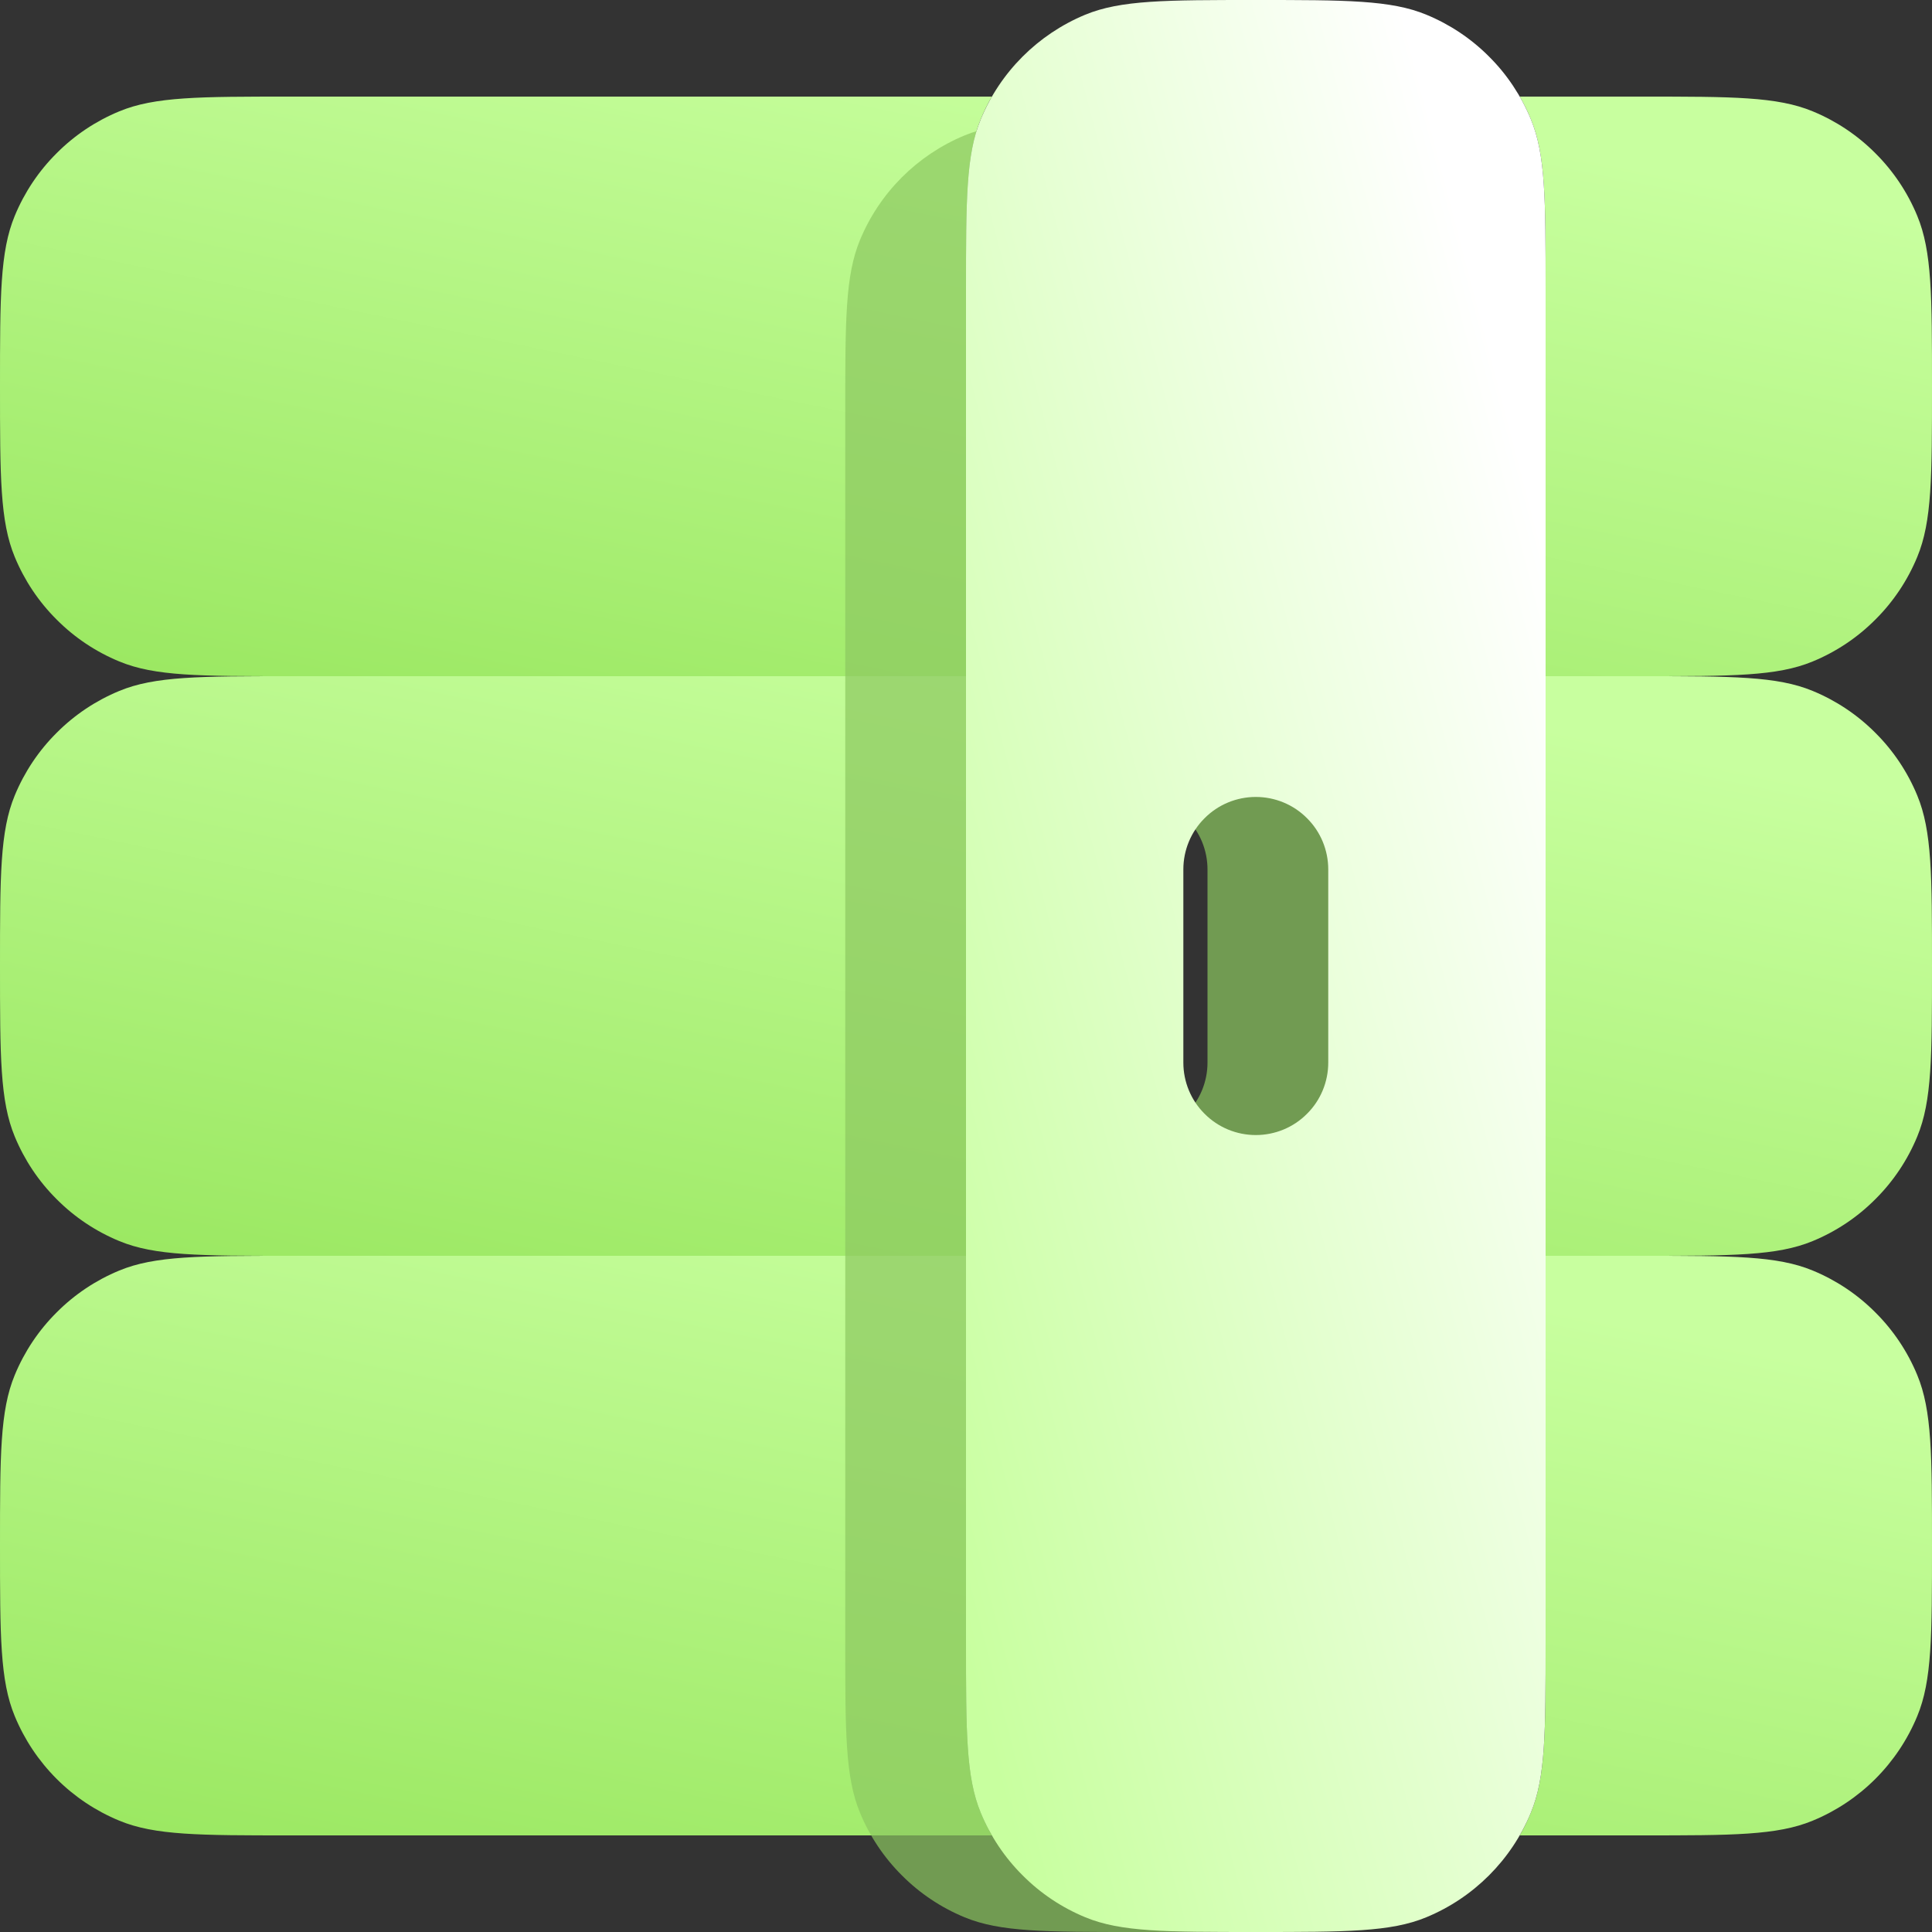 <svg width="16" height="16" viewBox="0 0 16 16" fill="none" xmlns="http://www.w3.org/2000/svg">
<rect x="0" y="0" width="16" height="16" fill="#333333" stroke="none"/>
<g clip-path="url(#clip0_18_2371)">
<path d="M2.4 5.6C1.654 5.6 1.282 5.6 0.988 5.478C0.794 5.398 0.617 5.28 0.469 5.131C0.32 4.983 0.202 4.806 0.122 4.612C-3.57628e-08 4.318 0 3.946 0 3.2C0 2.454 -3.57628e-08 2.082 0.122 1.788C0.202 1.594 0.32 1.417 0.469 1.269C0.617 1.12 0.794 1.002 0.988 0.922C1.282 0.8 1.654 0.8 2.4 0.8H8.214C8.179 0.861 8.148 0.923 8.122 0.988C8 1.282 8 1.654 8 2.4V5.6H2.4ZM16 3.2C16 3.946 16 4.318 15.878 4.612C15.798 4.806 15.68 4.983 15.531 5.131C15.383 5.28 15.206 5.398 15.012 5.478C14.718 5.6 14.346 5.6 13.6 5.6H12.8V2.4C12.8 1.654 12.8 1.282 12.678 0.988C12.652 0.923 12.621 0.861 12.586 0.8H13.6C14.346 0.8 14.718 0.8 15.012 0.922C15.206 1.002 15.383 1.12 15.531 1.269C15.68 1.417 15.798 1.594 15.878 1.788C16 2.082 16 2.454 16 3.2Z" fill="url(#paint0_linear_18_2371)"/>
<path d="M12.678 15.012C12.8 14.718 12.8 14.346 12.8 13.6V10.4H13.6C14.346 10.4 14.718 10.4 15.012 10.522C15.206 10.602 15.383 10.72 15.531 10.869C15.68 11.017 15.798 11.194 15.878 11.388C16 11.682 16 12.054 16 12.8C16 13.546 16 13.918 15.878 14.212C15.798 14.406 15.68 14.583 15.531 14.732C15.383 14.88 15.206 14.998 15.012 15.078C14.718 15.2 14.346 15.2 13.6 15.2H12.586C12.621 15.14 12.651 15.077 12.678 15.012ZM8.214 15.2H2.4C1.654 15.2 1.282 15.2 0.988 15.078C0.794 14.998 0.617 14.88 0.469 14.732C0.32 14.583 0.202 14.406 0.122 14.212C-3.57628e-08 13.918 0 13.546 0 12.8C0 12.054 -3.57628e-08 11.682 0.122 11.388C0.202 11.194 0.32 11.017 0.469 10.869C0.617 10.72 0.794 10.602 0.988 10.522C1.282 10.4 1.654 10.4 2.4 10.4H8V13.6C8 14.346 8 14.718 8.122 15.012C8.149 15.077 8.179 15.14 8.214 15.2Z" fill="url(#paint1_linear_18_2371)"/>
<path d="M12.8 5.6H13.6C14.346 5.6 14.718 5.6 15.012 5.722C15.206 5.802 15.383 5.92 15.531 6.069C15.68 6.217 15.798 6.394 15.878 6.588C16 6.882 16 7.254 16 8C16 8.746 16 9.118 15.878 9.412C15.798 9.606 15.68 9.783 15.531 9.931C15.383 10.08 15.206 10.198 15.012 10.278C14.718 10.4 14.346 10.4 13.6 10.4H12.8V5.6ZM8 5.6V10.4H2.4C1.654 10.4 1.282 10.4 0.988 10.278C0.794 10.198 0.617 10.08 0.469 9.931C0.32 9.783 0.202 9.606 0.122 9.412C-3.57628e-08 9.118 0 8.746 0 8C0 7.254 -3.57628e-08 6.882 0.122 6.588C0.202 6.394 0.32 6.217 0.469 6.069C0.617 5.92 0.794 5.802 0.988 5.722C1.282 5.6 1.654 5.6 2.4 5.6H8Z" fill="url(#paint2_linear_18_2371)"/>
<path opacity="0.7" fill-rule="evenodd" clip-rule="evenodd" d="M11.678 1.988C11.8 2.282 11.8 2.654 11.8 3.4V13.6C11.8 14.346 11.8 14.718 11.678 15.012C11.516 15.404 11.204 15.716 10.812 15.878C10.518 16 10.146 16 9.4 16C8.654 16 8.282 16 7.988 15.878C7.794 15.798 7.617 15.68 7.469 15.531C7.32 15.383 7.202 15.206 7.122 15.012C7 14.718 7 14.346 7 13.6V3.4C7 2.654 7 2.282 7.122 1.988C7.284 1.596 7.595 1.285 7.987 1.122C8.282 1 8.655 1 9.401 1C10.146 1 10.519 1 10.813 1.122C11.007 1.202 11.184 1.32 11.332 1.469C11.481 1.617 11.598 1.794 11.678 1.988ZM10 7.2C10 7.041 9.937 6.888 9.824 6.776C9.712 6.663 9.559 6.6 9.4 6.6C9.241 6.6 9.088 6.663 8.976 6.776C8.863 6.888 8.8 7.041 8.8 7.2V8.8C8.8 8.959 8.863 9.112 8.976 9.224C9.088 9.337 9.241 9.4 9.4 9.4C9.559 9.4 9.712 9.337 9.824 9.224C9.937 9.112 10 8.959 10 8.8V7.2Z" fill="#8CC860"/>
<path fill-rule="evenodd" clip-rule="evenodd" d="M12.678 0.988C12.8 1.282 12.8 1.654 12.8 2.4V13.6C12.8 14.346 12.8 14.718 12.678 15.012C12.516 15.404 12.204 15.716 11.812 15.878C11.518 16 11.146 16 10.4 16C9.654 16 9.282 16 8.988 15.878C8.794 15.798 8.617 15.68 8.469 15.531C8.32 15.383 8.202 15.206 8.122 15.012C8 14.718 8 14.346 8 13.6V2.4C8 1.654 8 1.282 8.122 0.988C8.284 0.596 8.595 0.285 8.987 0.122C9.282 9.68575e-08 9.655 0 10.401 0C11.146 0 11.519 -3.72529e-08 11.813 0.122C12.007 0.202 12.184 0.32 12.332 0.469C12.481 0.617 12.598 0.794 12.678 0.988ZM11 7.2C11 7.041 10.937 6.888 10.824 6.776C10.712 6.663 10.559 6.6 10.4 6.6C10.241 6.6 10.088 6.663 9.976 6.776C9.863 6.888 9.8 7.041 9.8 7.2V8.8C9.8 8.959 9.863 9.112 9.976 9.224C10.088 9.337 10.241 9.4 10.4 9.4C10.559 9.4 10.712 9.337 10.824 9.224C10.937 9.112 11 8.959 11 8.8V7.2Z" fill="url(#paint3_linear_18_2371)"/>
</g>
<defs>
<linearGradient id="paint0_linear_18_2371" x1="1.143" y1="5.6" x2="2.487" y2="-0.916" gradientUnits="userSpaceOnUse">
<stop stop-color="#9BE862"/>
<stop offset="1" stop-color="#C8FF9F"/>
</linearGradient>
<linearGradient id="paint1_linear_18_2371" x1="1.143" y1="15.2" x2="2.487" y2="8.684" gradientUnits="userSpaceOnUse">
<stop stop-color="#9BE862"/>
<stop offset="1" stop-color="#C8FF9F"/>
</linearGradient>
<linearGradient id="paint2_linear_18_2371" x1="1.143" y1="10.4" x2="2.487" y2="3.884" gradientUnits="userSpaceOnUse">
<stop stop-color="#9BE862"/>
<stop offset="1" stop-color="#C8FF9F"/>
</linearGradient>
<linearGradient id="paint3_linear_18_2371" x1="8.6" y1="16" x2="15.336" y2="14.232" gradientUnits="userSpaceOnUse">
<stop stop-color="#C8FF9F"/>
<stop offset="1" stop-color="white"/>
</linearGradient>
<clipPath id="clip0_18_2371">
<rect width="16" height="16" fill="white"/>
</clipPath>
</defs>
</svg>
